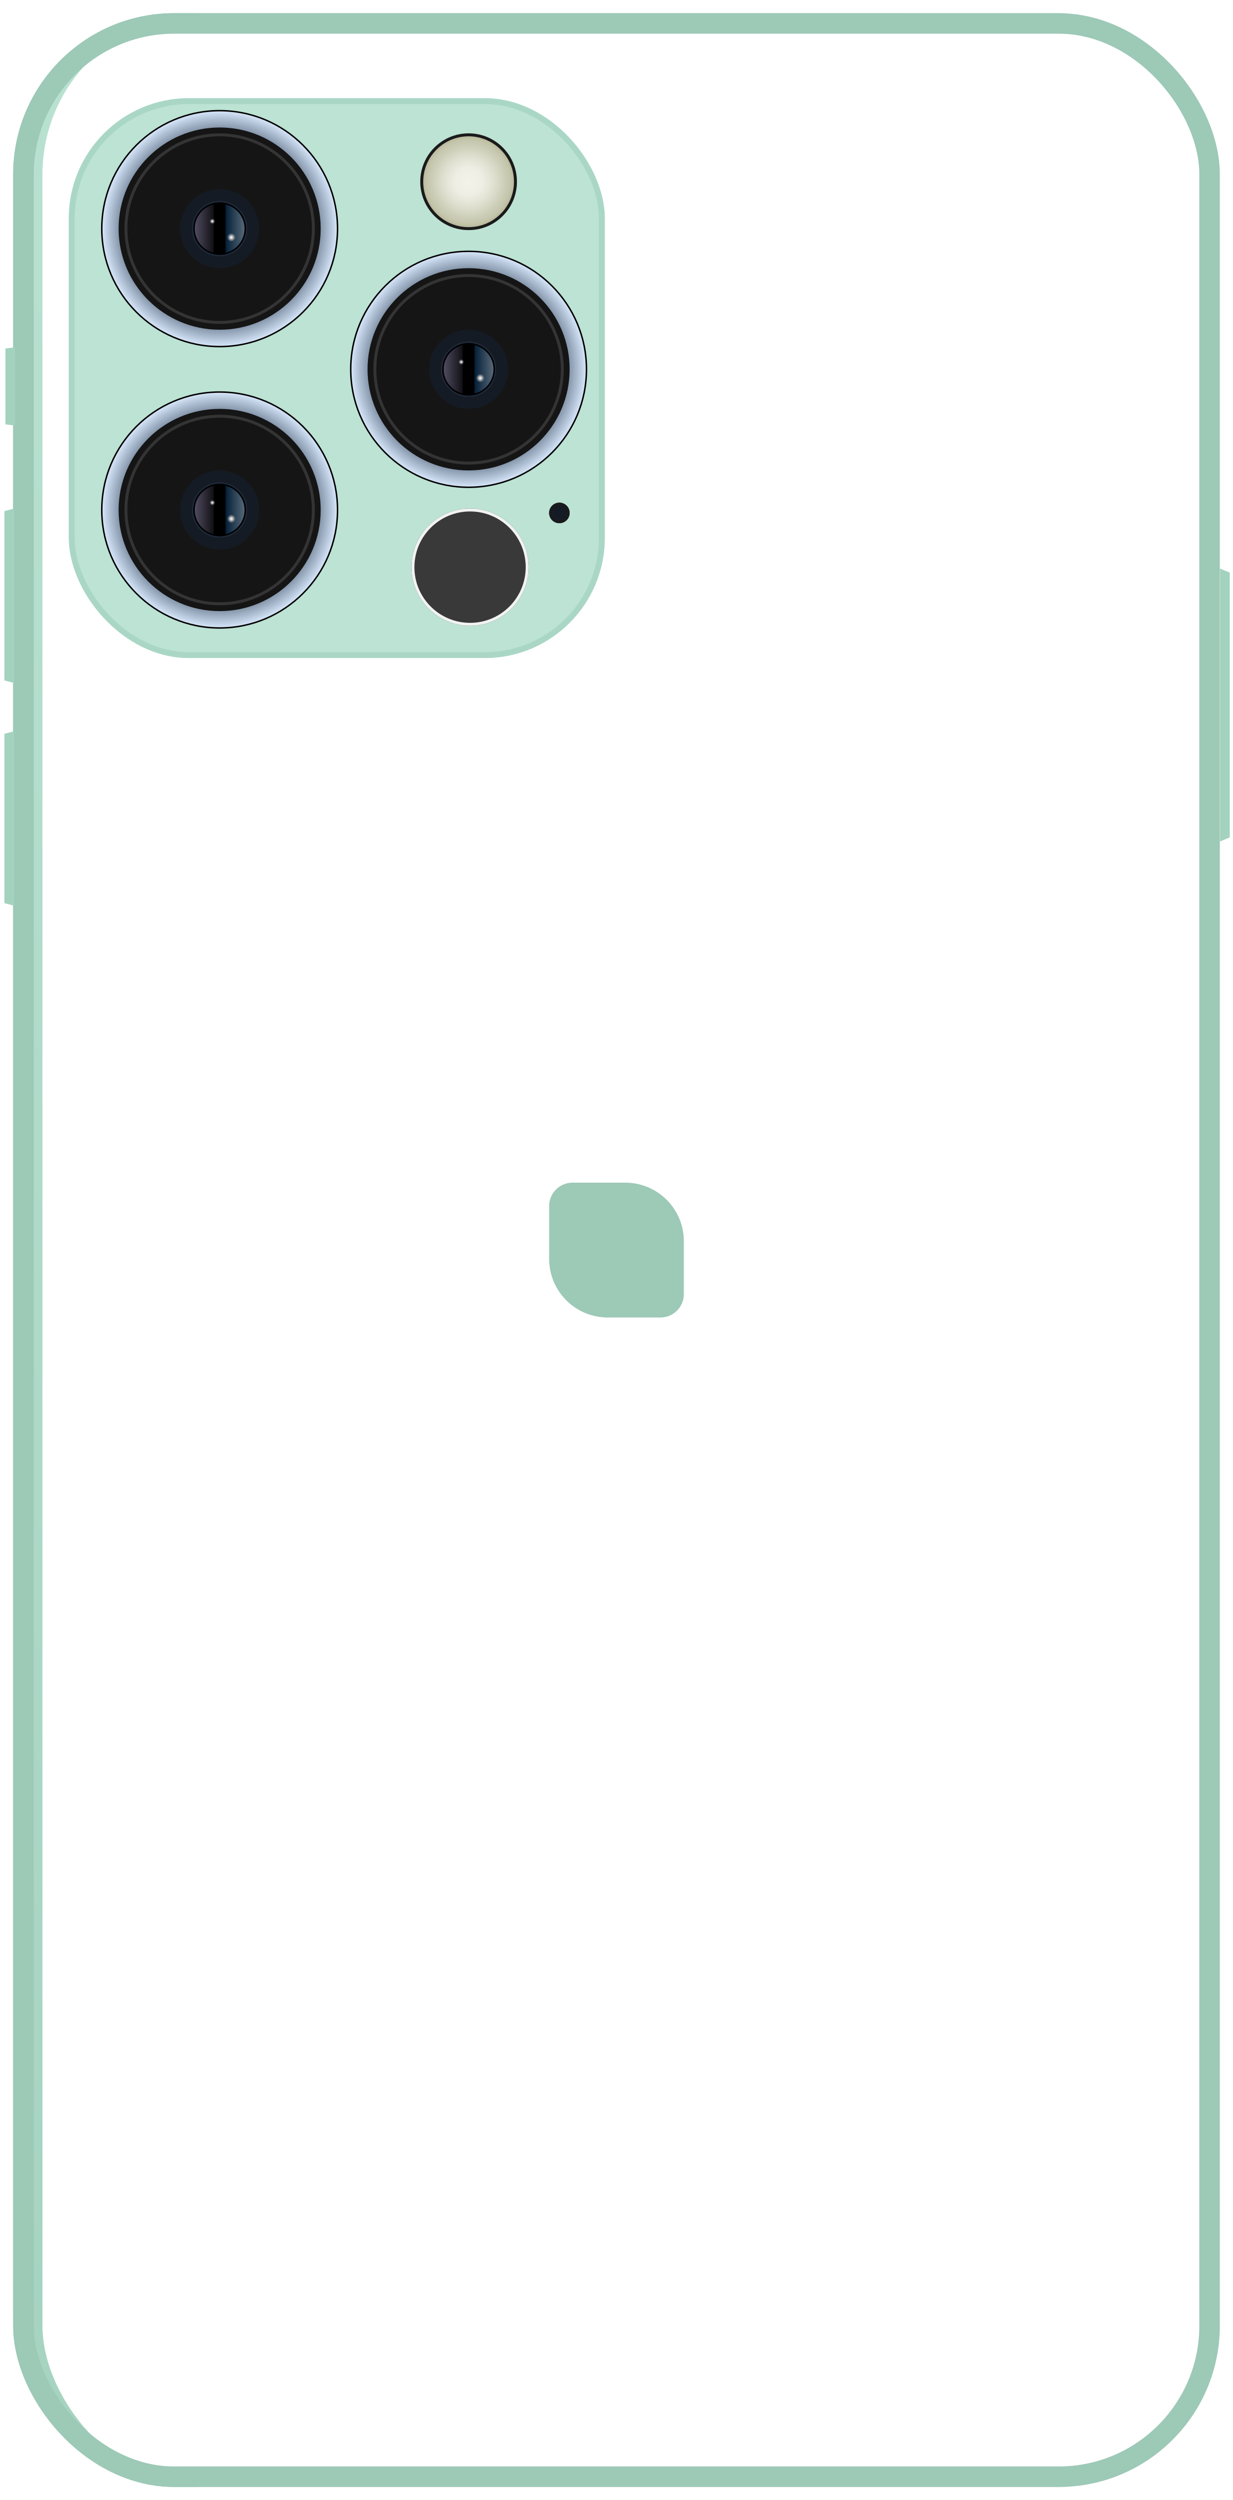 <svg xmlns="http://www.w3.org/2000/svg" xmlns:xlink="http://www.w3.org/1999/xlink" width="421" height="853" viewBox="0 0 421 853">
  <defs>
    <linearGradient id="linear-gradient" x1="1" x2="0" y2="1" gradientUnits="objectBoundingBox">
      <stop offset="0" stop-color="#ceefe1"/>
      <stop offset="1" stop-color="#a4d3c0"/>
    </linearGradient>
    <filter id="Rahmen" x="0" y="0" width="421" height="853" filterUnits="userSpaceOnUse">
      <feOffset input="SourceAlpha"/>
      <feGaussianBlur stdDeviation="1.5" result="blur"/>
      <feFlood flood-opacity="0.522"/>
      <feComposite operator="in" in2="blur"/>
    </filter>
    <filter id="Rahmen-2" x="0" y="0" width="421" height="853" filterUnits="userSpaceOnUse">
      <feOffset dx="10" input="SourceAlpha"/>
      <feGaussianBlur stdDeviation="3" result="blur-2"/>
      <feFlood flood-color="#fff" result="color"/>
      <feComposite operator="out" in="SourceGraphic" in2="blur-2"/>
      <feComposite operator="in" in="color"/>
      <feComposite operator="in" in2="SourceGraphic"/>
    </filter>
    <filter id="wholeCamera" x="14.5" y="24.5" width="201" height="209" filterUnits="userSpaceOnUse">
      <feOffset dx="-4" dy="3" input="SourceAlpha"/>
      <feGaussianBlur stdDeviation="3" result="blur-3"/>
      <feFlood flood-opacity="0.161"/>
      <feComposite operator="in" in2="blur-3"/>
      <feComposite in="SourceGraphic"/>
    </filter>
    <radialGradient id="radial-gradient" cx="0.5" cy="0.5" r="0.5" gradientUnits="objectBoundingBox">
      <stop offset="0" stop-color="#dcebfe"/>
      <stop offset="0.065" stop-color="#dcebfe"/>
      <stop offset="0.278" stop-color="#8397b0"/>
      <stop offset="0.447" stop-color="#273a4d"/>
      <stop offset="0.623" stop-color="#273a4d"/>
      <stop offset="0.778" stop-color="#5d6f85"/>
      <stop offset="1" stop-color="#dcebfe"/>
    </radialGradient>
    <linearGradient id="linear-gradient-2" y1="0.5" x2="1" y2="0.5" gradientUnits="objectBoundingBox">
      <stop offset="0" stop-color="#031e37"/>
      <stop offset="1" stop-color="#576878"/>
    </linearGradient>
    <linearGradient id="linear-gradient-3" y1="0.5" x2="1" y2="0.5" gradientUnits="objectBoundingBox">
      <stop offset="0" stop-color="#504b61"/>
      <stop offset="1" stop-color="#100f13"/>
    </linearGradient>
    <radialGradient id="radial-gradient-2" cx="0.5" cy="0.5" r="0.5" gradientUnits="objectBoundingBox">
      <stop offset="0" stop-color="#fff"/>
      <stop offset="1" stop-color="#797979" stop-opacity="0"/>
    </radialGradient>
    <radialGradient id="radial-gradient-3" cx="0.5" cy="0.5" r="0.5" gradientUnits="objectBoundingBox">
      <stop offset="0" stop-color="#fff"/>
      <stop offset="0.205" stop-color="#f3f3f3" stop-opacity="0.914"/>
      <stop offset="1" stop-color="#797979" stop-opacity="0"/>
    </radialGradient>
    <radialGradient id="radial-gradient-13" cx="0.5" cy="0.5" r="0.5" gradientUnits="objectBoundingBox">
      <stop offset="0" stop-color="#f3f3eb"/>
      <stop offset="0.289" stop-color="#eeeee4"/>
      <stop offset="0.519" stop-color="#e0e0d1"/>
      <stop offset="0.732" stop-color="#cecfb9"/>
      <stop offset="0.87" stop-color="#c4c5ab"/>
      <stop offset="1" stop-color="#aeb08d"/>
    </radialGradient>
  </defs>
  <g id="SSC_BACK" data-name="SSC BACK" transform="translate(-184.141 1.5)">
    <rect id="Background" width="412" height="840" rx="55" transform="translate(188.641 3)" fill="url(#linear-gradient)"/>
    <g data-type="innerShadowGroup">
      <g transform="matrix(1, 0, 0, 1, 184.14, -1.5)" filter="url(#Rahmen)">
        <g id="Rahmen-3" data-name="Rahmen" transform="translate(4.5 4.5)" fill="none" stroke="#9dc9b7" stroke-width="7">
          <rect width="412" height="844" rx="55" stroke="none"/>
          <rect x="3.5" y="3.5" width="405" height="837" rx="51.5" fill="none"/>
        </g>
      </g>
      <g transform="matrix(1, 0, 0, 1, 184.14, -1.5)" filter="url(#Rahmen-2)">
        <rect id="Rahmen-4" data-name="Rahmen" width="412" height="844" rx="55" transform="translate(4.5 4.5)" fill="#fff"/>
      </g>
      <g id="Rahmen-5" data-name="Rahmen" transform="translate(188.641 3)" fill="none" stroke="#9dc9b7" stroke-width="7">
        <rect width="412" height="844" rx="55" stroke="none"/>
        <rect x="3.5" y="3.5" width="405" height="837" rx="51.5" fill="none"/>
      </g>
    </g>
    <g transform="matrix(1, 0, 0, 1, 184.14, -1.5)" filter="url(#wholeCamera)">
      <g id="wholeCamera-2" data-name="wholeCamera" transform="translate(27.5 30.5)" fill="#bce3d3" stroke="#aad7c5" stroke-width="2">
        <rect width="183" height="191" rx="41" stroke="none"/>
        <rect x="1" y="1" width="181" height="189" rx="40" fill="none"/>
      </g>
    </g>
    <path id="Logo" d="M8,0H26A20,20,0,0,1,46,20V38a8,8,0,0,1-8,8H20A20,20,0,0,1,0,26V8A8,8,0,0,1,8,0Z" transform="translate(371.641 402)" fill="#9dc9b7"/>
    <g id="something" transform="translate(371.641 170)" fill="#151b24" stroke="#1a1a1c" stroke-width="1">
      <circle cx="3.5" cy="3.5" r="3.5" stroke="none"/>
      <circle cx="3.5" cy="3.5" r="3" fill="none"/>
    </g>
    <path id="Pfad_5" data-name="Pfad 5" d="M0,0,3.344,1.4V91.741L0,93.138Z" transform="translate(600.687 192.468)" fill="#a3d2bf"/>
    <path id="Pfad_6" data-name="Pfad 6" d="M3.344,0,0,.893V58.659l3.344.893Z" transform="translate(185.646 171.988)" fill="#a3d2bf"/>
    <path id="Pfad_8" data-name="Pfad 8" d="M3.344,0,0,.4V26.3l3.344.4Z" transform="translate(185.999 116.996)" fill="#a3d2bf"/>
    <path id="Pfad_9" data-name="Pfad 9" d="M3.344,0,0,.893V58.659l3.344.893Z" transform="translate(185.646 247.969)" fill="#a3d2bf"/>
    <g id="Kamera" transform="translate(88.641 86)">
      <g id="Ellipse_12" data-name="Ellipse 12" transform="translate(130 46)" stroke="#000" stroke-width="0.5" fill="url(#radial-gradient)">
        <circle cx="40.5" cy="40.5" r="40.5" stroke="none"/>
        <circle cx="40.5" cy="40.5" r="40.25" fill="none"/>
      </g>
      <circle id="Ellipse_8" data-name="Ellipse 8" cx="34.5" cy="34.5" r="34.5" transform="translate(136 52)" fill="#151515"/>
      <circle id="Ellipse_10" data-name="Ellipse 10" cx="13.5" cy="13.5" r="13.5" transform="translate(157 73)" fill="#151b24"/>
      <g id="Ellipse_11" data-name="Ellipse 11" transform="translate(161 77)" stroke="#1e293a" stroke-width="0.5">
        <circle cx="9.5" cy="9.5" r="9.5" stroke="none"/>
        <circle cx="9.5" cy="9.5" r="9.25" fill="none"/>
      </g>
      <g id="Ellipse_13" data-name="Ellipse 13" transform="translate(138 54)" fill="none" stroke="#343434" stroke-width="1">
        <circle cx="32.5" cy="32.5" r="32.5" stroke="none"/>
        <circle cx="32.5" cy="32.5" r="32" fill="none"/>
      </g>
      <path id="Pfad_15" data-name="Pfad 15" d="M10.5.25a8.5,8.5,0,0,1,0,16.52Z" transform="translate(162 78)" fill="url(#linear-gradient-2)"/>
      <path id="Pfad_16" data-name="Pfad 16" d="M17,.25a8.5,8.5,0,0,0,0,16.52Z" transform="translate(151.5 78)" fill="url(#linear-gradient-3)"/>
      <circle id="Ellipse_14" data-name="Ellipse 14" cx="1.5" cy="1.5" r="1.5" transform="translate(173 88)" fill="url(#radial-gradient-2)"/>
      <circle id="Ellipse_15" data-name="Ellipse 15" cx="1" cy="1" r="1" transform="translate(167 83)" fill="url(#radial-gradient-3)"/>
      <circle id="Ellipse_16" data-name="Ellipse 16" cx="1.5" cy="1.5" r="1.5" transform="translate(173 88)" fill="url(#radial-gradient-2)"/>
    </g>
    <g id="Kamera-2" data-name="Kamera" transform="translate(173.641 38)">
      <g id="Ellipse_12-2" data-name="Ellipse 12" transform="translate(130 46)" stroke="#000" stroke-width="0.5" fill="url(#radial-gradient)">
        <circle cx="40.5" cy="40.5" r="40.5" stroke="none"/>
        <circle cx="40.5" cy="40.5" r="40.25" fill="none"/>
      </g>
      <circle id="Ellipse_8-2" data-name="Ellipse 8" cx="34.5" cy="34.5" r="34.5" transform="translate(136 52)" fill="#151515"/>
      <circle id="Ellipse_10-2" data-name="Ellipse 10" cx="13.5" cy="13.5" r="13.5" transform="translate(157 73)" fill="#151b24"/>
      <g id="Ellipse_11-2" data-name="Ellipse 11" transform="translate(161 77)" stroke="#1e293a" stroke-width="0.5">
        <circle cx="9.5" cy="9.5" r="9.5" stroke="none"/>
        <circle cx="9.5" cy="9.5" r="9.25" fill="none"/>
      </g>
      <g id="Ellipse_13-2" data-name="Ellipse 13" transform="translate(138 54)" fill="none" stroke="#343434" stroke-width="1">
        <circle cx="32.5" cy="32.5" r="32.5" stroke="none"/>
        <circle cx="32.5" cy="32.5" r="32" fill="none"/>
      </g>
      <path id="Pfad_15-2" data-name="Pfad 15" d="M10.5.25a8.5,8.5,0,0,1,0,16.52Z" transform="translate(162 78)" fill="url(#linear-gradient-2)"/>
      <path id="Pfad_16-2" data-name="Pfad 16" d="M17,.25a8.5,8.5,0,0,0,0,16.52Z" transform="translate(151.5 78)" fill="url(#linear-gradient-3)"/>
      <circle id="Ellipse_14-2" data-name="Ellipse 14" cx="1.5" cy="1.5" r="1.5" transform="translate(173 88)" fill="url(#radial-gradient-2)"/>
      <circle id="Ellipse_15-2" data-name="Ellipse 15" cx="1" cy="1" r="1" transform="translate(167 83)" fill="url(#radial-gradient-3)"/>
      <circle id="Ellipse_16-2" data-name="Ellipse 16" cx="1.5" cy="1.5" r="1.5" transform="translate(173 88)" fill="url(#radial-gradient-2)"/>
    </g>
    <g id="Kamera-3" data-name="Kamera" transform="translate(88.641 -10)">
      <g id="Ellipse_12-3" data-name="Ellipse 12" transform="translate(130 46)" stroke="#000" stroke-width="0.5" fill="url(#radial-gradient)">
        <circle cx="40.5" cy="40.5" r="40.5" stroke="none"/>
        <circle cx="40.5" cy="40.5" r="40.25" fill="none"/>
      </g>
      <circle id="Ellipse_8-3" data-name="Ellipse 8" cx="34.5" cy="34.5" r="34.5" transform="translate(136 52)" fill="#151515"/>
      <circle id="Ellipse_10-3" data-name="Ellipse 10" cx="13.5" cy="13.5" r="13.5" transform="translate(157 73)" fill="#151b24"/>
      <g id="Ellipse_11-3" data-name="Ellipse 11" transform="translate(161 77)" stroke="#1e293a" stroke-width="0.5">
        <circle cx="9.5" cy="9.5" r="9.5" stroke="none"/>
        <circle cx="9.5" cy="9.5" r="9.25" fill="none"/>
      </g>
      <g id="Ellipse_13-3" data-name="Ellipse 13" transform="translate(138 54)" fill="none" stroke="#343434" stroke-width="1">
        <circle cx="32.5" cy="32.5" r="32.5" stroke="none"/>
        <circle cx="32.5" cy="32.5" r="32" fill="none"/>
      </g>
      <path id="Pfad_15-3" data-name="Pfad 15" d="M10.5.25a8.5,8.5,0,0,1,0,16.52Z" transform="translate(162 78)" fill="url(#linear-gradient-2)"/>
      <path id="Pfad_16-3" data-name="Pfad 16" d="M17,.25a8.5,8.5,0,0,0,0,16.52Z" transform="translate(151.5 78)" fill="url(#linear-gradient-3)"/>
      <circle id="Ellipse_14-3" data-name="Ellipse 14" cx="1.5" cy="1.5" r="1.5" transform="translate(173 88)" fill="url(#radial-gradient-2)"/>
      <circle id="Ellipse_15-3" data-name="Ellipse 15" cx="1" cy="1" r="1" transform="translate(167 83)" fill="url(#radial-gradient-3)"/>
      <circle id="Ellipse_16-3" data-name="Ellipse 16" cx="1.5" cy="1.5" r="1.5" transform="translate(173 88)" fill="url(#radial-gradient-2)"/>
    </g>
    <g id="Lamp" transform="translate(327.641 44)" stroke="#1a1a1c" stroke-width="1" fill="url(#radial-gradient-13)">
      <circle cx="16.5" cy="16.5" r="16.5" stroke="none"/>
      <circle cx="16.5" cy="16.5" r="16" fill="none"/>
    </g>
    <g id="someSensor" transform="translate(324.641 172)" fill="#393939" stroke="#f2f2f2" stroke-width="1">
      <circle cx="20" cy="20" r="20" stroke="none"/>
      <circle cx="20" cy="20" r="19.5" fill="none"/>
    </g>
  </g>
</svg>
